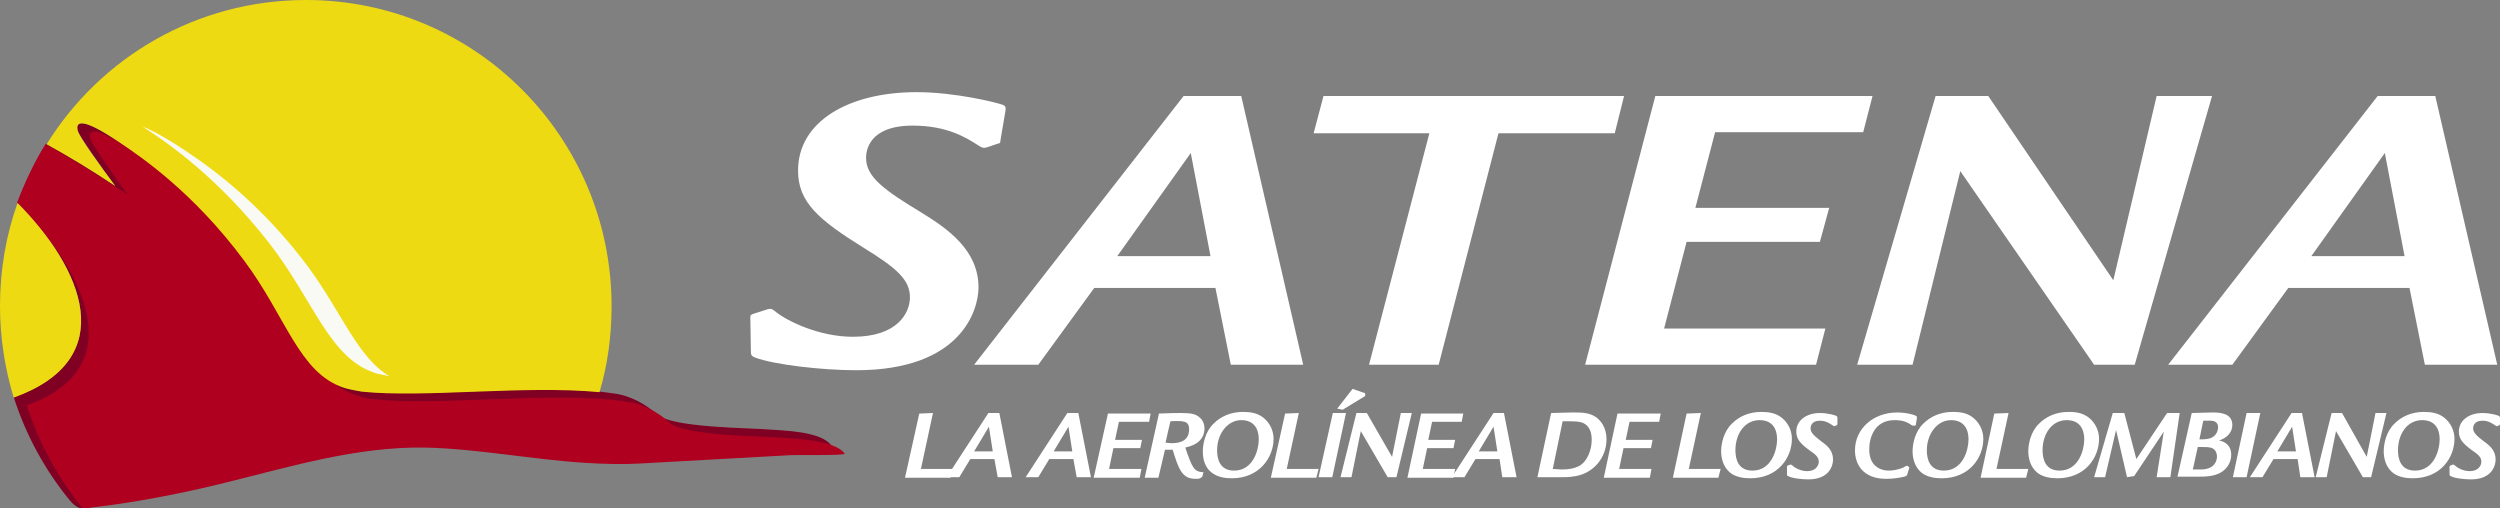 <?xml version="1.0" encoding="utf-8"?>
<!-- Generator: Adobe Illustrator 27.2.0, SVG Export Plug-In . SVG Version: 6.00 Build 0)  -->
<svg version="1.1" id="Capa_2_00000105386517851164554040000014381327739870804662_"
	 xmlns="http://www.w3.org/2000/svg" xmlns:xlink="http://www.w3.org/1999/xlink" x="0px" y="0px" viewBox="0 0 455.8 92.7"
	 style="enable-background:new 0 0 455.8 92.7;" xml:space="preserve">
<rect x="0" y="0" width="455.8" height="92.7" fill="#808080" stroke="none"/>
<style type="text/css">
	.st0{fill:#800023;}
	.st1{fill:#AF001F;}
	.st2{fill-rule:evenodd;clip-rule:evenodd;fill:#EEDA12;}
	.st3{fill:#FAFAF5;}
	.st4{fill:#FFFFFF;}
</style>
<g id="Capa_2-2">
	<g>
		<path class="st0" d="M140.1,78.3c-3.6-0.3-17.8-0.3-20.4-2.8c-1.9-1.8-4.8-3.3-7.3-3.7c-1-0.1-2-0.3-3-0.4
			c-13.8-1.3-32.1,1.1-43.4-0.1c-1.1-0.1-2.2-0.3-3.2-0.7C54.6,68,52.3,57.8,44.6,47.4C35.3,35.1,25.7,28.6,22,26.1
			c-7.9-5.4-8.2-3.5-7.8-2.2c0.4,1.1,4.5,6.9,6.8,10c-4.2-2.8-8.5-5.5-12.6-7.7c-2.1,3.4-3.8,7-5.2,10.8c11.8,11.9,19,28.4-0.7,35.4
			c2.2,6.9,5.7,13.3,10.2,18.8c1.4,1.7,2.4,1.5,2.4,1.5c8.1-1,16.8-4.5,24-6.2c11.7-2.9,23.7-6.5,36-6.3c9.5,0.2,19.6,2.2,29.4,2.8
			c3.3,0.2,6.7,0.3,9.9,0.1c4.8-0.3,22.3-1.2,27.1-1.5c1.2-0.1,10.4,0.1,10.1-0.3C149.9,78.6,142.7,78.5,140.1,78.3"/>
		<path class="st1" d="M142.4,79.8c-3.6-0.3-17.8-0.3-20.4-2.8c-1.9-1.8-4.8-3.3-7.3-3.7c-1-0.1-2-0.3-3-0.4
			c-13.8-1.3-32.1,1.1-43.4-0.1c-1.1-0.1-2.2-0.3-3.2-0.7C56.8,69.6,54.5,59.3,46.8,49C37.6,36.6,28,30.1,24.3,27.6
			c-7.9-5.4-8.2-3.5-7.8-2.2c0.4,1.1,4.5,7,6.8,10.1c-4.2-2.8-10.9-7-15-9.2c-2.1,3.4-3.8,7-5.2,10.7C15,48.9,24.5,66.9,4.9,73.9
			c2.2,6.9,5.7,13.3,10.2,18.8c8.9-0.9,18.4-2.8,26.4-4.8c11.7-2.9,23.7-6.5,36-6.3c9.5,0.2,19.6,2.2,29.4,2.8
			c3.4,0.2,6.7,0.3,9.9,0.1c4.8-0.3,22.3-1.2,27.1-1.5c1.2-0.1,10.4,0.1,10.1-0.3C152.2,80.2,145,80,142.4,79.8"/>
		<path class="st2" d="M21,33.9c-2.3-3.1-6.5-8.8-6.8-10c-0.4-1.3-0.1-3.2,7.8,2.2c3.7,2.5,13.3,9,22.5,21.4
			c7.7,10.3,10,20.5,18.2,23.2c1,0.3,2.1,0.5,3.2,0.7c11.4,1.2,29.6-1.2,43.4,0.1c1.5-5,2.2-10.3,2.2-15.7C111.5,25,86.6,0,55.8,0
			c-20,0-37.5,10.5-47.3,26.3C12.5,28.5,16.8,31.1,21,33.9"/>
		<path class="st2" d="M3.2,37C1.1,42.9,0,49.2,0,55.8c0,5.8,0.9,11.4,2.5,16.7C22.2,65.4,15,48.9,3.2,37"/>
		<path class="st3" d="M48.9,44.1c8.4,10.7,11.1,21.4,19.8,24c0.8,0.2,1.5,0.3,2.3,0.5c-6.2-3.7-9-12.6-16-21.5
			c-9.5-12.2-19.3-18.4-23-20.8c-2.9-1.8-4.8-2.8-6-3.2C30.8,26.1,40,32.7,48.9,44.1"/>
		<path class="st4" d="M182.4,25.6c0,0.5-0.1,0.5-0.5,0.6l-2.1,0.7c-0.5,0.1-0.6,0.1-1.3-0.3c-2.3-1.5-5.8-3.7-12.1-3.7
			c-8.1,0-8.5,4.7-8.5,5.9c0,3.5,3.4,5.9,10,9.9c4.9,3,10.5,6.9,10.5,13.7c0,4.1-3.1,15.1-22.3,15.1c-6.2,0-14.9-1-18.4-2.3
			c-0.8-0.3-0.8-0.6-0.8-1.3l-0.1-6c0-0.5,0.1-0.5,0.6-0.7l2.5-0.8c0.6-0.2,0.9-0.1,1.6,0.5c2,1.6,7.8,4.5,14,4.5
			c8.2,0,10.4-4.4,10.4-7.2c0-3.2-2.4-5.3-8.4-9c-8.2-5.1-12-8.3-12-14.1c0-9,9.3-14.3,21.6-14.3c7.1,0,14.6,1.9,15.7,2.3
			c0.6,0.2,0.6,0.6,0.5,1.2L182.4,25.6C182.4,25.6,182.4,25.6,182.4,25.6z"/>
		<path class="st4" d="M226.3,17.5l11.3,49h-13.2l-2.8-14h-22.1l-10.2,14h-11.7l38.2-49H226.3z M220.7,46.7l-3.6-18.8l-13.4,18.8
			H220.7z"/>
		<polygon class="st4" points="296.1,17.5 294.4,24.3 273.2,24.3 262.3,66.5 249.6,66.5 260.6,24.3 239.5,24.3 241.3,17.5 		"/>
		<polygon class="st4" points="341.4,17.5 339.7,24.1 312.7,24.1 309.1,37.9 333.5,37.9 331.8,44.1 307.5,44.1 303.4,59.9 
			332.8,59.9 331.1,66.5 289,66.5 301.8,17.5 		"/>
		<polygon class="st4" points="362.5,17.5 385.3,51.1 393.2,17.5 403.3,17.5 389.2,66.5 381.8,66.5 357.4,31.2 348.7,66.5 
			338.6,66.5 352.9,17.5 		"/>
		<path class="st4" d="M444,17.5l11.3,49h-13.2l-2.8-14h-22.1l-10.2,14h-11.7l38.2-49H444L444,17.5z M438.4,46.7l-3.6-18.8
			l-13.4,18.8H438.4z"/>
		<path class="st4" d="M170.1,75.3l-2.2,10.2h5.8l-0.4,1.6H165l2.6-11.7L170.1,75.3L170.1,75.3L170.1,75.3z"/>
		<path class="st4" d="M182.2,75.3l2.3,11.7h-2.6l-0.6-3.3h-4.4l-2,3.3h-2.3l7.6-11.7H182.2z M181,82.3l-0.7-4.5l-2.7,4.5H181z"/>
		<path class="st4" d="M196.6,75.3l2.3,11.7h-2.6l-0.6-3.3h-4.4l-2,3.3H187l7.6-11.7H196.6z M195.5,82.3l-0.7-4.5l-2.7,4.5H195.5z"
			/>
		<path class="st4" d="M209.8,75.3l-0.3,1.6H204l-0.7,3.3h4.9l-0.3,1.5H203l-0.8,3.8h5.9l-0.3,1.6h-8.4l2.6-11.7h7.8V75.3
			C209.8,75.3,209.8,75.3,209.8,75.3z"/>
		<path class="st4" d="M211.2,87.1h-2.5l2.6-11.7c0.7,0,1.6-0.1,4-0.1c2,0,2.7,0.2,3.4,0.8c0.5,0.4,0.9,1.1,0.9,2
			c0,2.1-1.6,3.1-3.5,3.5c1.3,3.8,1.6,4.4,3.3,4.5v0.1l-0.2,0.7c-0.1,0.1-0.2,0.2-0.4,0.3c-0.2,0.1-0.5,0.1-0.9,0.1
			c-2.5,0-3.1-2.1-4.1-5.3h-1.4L211.2,87.1L211.2,87.1L211.2,87.1z M212.5,80.7c0.3,0,0.6,0.1,1.1,0.1c0.7,0,3.2,0,3.2-2.5
			c0-1.6-1-1.6-3.4-1.5C213.4,76.7,212.5,80.7,212.5,80.7L212.5,80.7z"/>
		<path class="st4" d="M230.4,76.2c1.1,0.9,1.8,2.3,1.8,3.8c0,3.4-2.6,7.2-7.6,7.2c-1.2,0-2.5-0.2-3.5-0.9c-1.6-1.1-1.8-2.9-1.8-4
			c0-1.3,0.4-3.6,2-5.1c1.2-1.2,3-2.1,5.3-2.1C228,75.1,229.3,75.3,230.4,76.2L230.4,76.2z M221.9,82.1c0,1.6,0.5,3.7,3.1,3.7
			c3.5,0,4.5-3.8,4.5-5.7c0-1.7-0.7-3.5-3.2-3.5S221.9,79.1,221.9,82.1L221.9,82.1z"/>
		<path class="st4" d="M236.8,75.3l-2.2,10.2h5.8l-0.4,1.6h-8.3l2.6-11.7L236.8,75.3L236.8,75.3L236.8,75.3L236.8,75.3z"/>
		<path class="st4" d="M245.4,75.3L242.9,87h-2.5l2.6-11.7H245.4z M248.9,71.7v0.5l-4.1,2.5l-1-0.2l2.8-3.6L248.9,71.7
			C248.9,71.7,248.9,71.7,248.9,71.7z"/>
		<path class="st4" d="M249.2,75.3l4.6,8l1.6-8h2L254.6,87H253l-4.9-8.4l-1.7,8.4h-2l2.9-11.7H249.2L249.2,75.3z"/>
		<path class="st4" d="M266.8,75.3l-0.3,1.6h-5.4l-0.7,3.3h4.9l-0.3,1.5h-4.8l-0.8,3.8h5.9l-0.3,1.6h-8.4l2.5-11.7h7.7L266.8,75.3
			L266.8,75.3L266.8,75.3z"/>
		<path class="st4" d="M274.2,75.3l2.3,11.7h-2.6l-0.5-3.3H269l-2,3.3h-2.3l7.6-11.7H274.2z M273,82.3l-0.7-4.5l-2.7,4.5H273
			L273,82.3z"/>
		<path class="st4" d="M282.8,75.3c0.7,0,3-0.1,3.9-0.1c1.6,0,3,0,4.2,0.8c0.9,0.6,2,1.9,2,4.1c0,3.3-2.3,6.1-5.6,6.7
			c-0.5,0.1-1.2,0.2-2.3,0.2h-4.7L282.8,75.3C282.8,75.4,282.8,75.4,282.8,75.3z M283.1,85.5c0.6,0,1.1,0.1,1.6,0.1
			c1.4,0,2.4-0.2,3.3-0.7c1.4-0.8,2.2-2.9,2.2-4.7c0-1.2-0.3-2.4-1.4-3c-0.8-0.4-1.6-0.4-3.9-0.4L283.1,85.5L283.1,85.5L283.1,85.5z
			"/>
		<path class="st4" d="M302.8,75.3l-0.3,1.6h-5.4l-0.7,3.3h4.9l-0.3,1.5h-5l-0.8,3.8h5.9l-0.3,1.6h-8.4l2.5-11.7h7.9L302.8,75.3
			L302.8,75.3L302.8,75.3z"/>
		<path class="st4" d="M310.1,75.3l-2.2,10.2h5.8l-0.4,1.6H305l2.5-11.7L310.1,75.3L310.1,75.3z"/>
		<path class="st4" d="M324.9,76.2c1.1,0.9,1.8,2.3,1.8,3.8c0,3.4-2.5,7.2-7.6,7.2c-1.2,0-2.5-0.2-3.5-0.9c-1.5-1.1-1.8-2.9-1.8-4
			c0-1.3,0.4-3.6,2-5.1c1.2-1.2,3-2.1,5.3-2.1C322.5,75.1,323.8,75.3,324.9,76.2L324.9,76.2L324.9,76.2z M316.4,82.1
			c0,1.6,0.5,3.7,3.1,3.7c3.5,0,4.5-3.8,4.5-5.7c0-1.7-0.7-3.5-3.2-3.5C318.1,76.6,316.4,79.1,316.4,82.1z"/>
		<path class="st4" d="M335,77.3c0,0.1,0,0.1-0.1,0.2l-0.4,0.2c-0.1,0-0.2,0-0.3-0.1c-0.5-0.3-1.2-0.9-2.4-0.9
			c-1.6,0-1.7,1.1-1.7,1.4c0,0.8,0.7,1.4,2,2.4c1,0.7,2.1,1.6,2.1,3.3c0,1-0.6,3.6-4.5,3.6c-1.2,0-3-0.2-3.7-0.6
			c-0.2-0.1-0.2-0.2-0.2-0.3v-1.4c0-0.1,0-0.1,0.1-0.2l0.5-0.2c0.1,0,0.2,0,0.3,0.1c0.4,0.4,1.5,1.1,2.8,1.1c1.6,0,2.1-1.1,2.1-1.7
			c0-0.8-0.5-1.3-1.7-2.1c-1.6-1.2-2.4-2-2.4-3.4c0-2.1,1.9-3.4,4.3-3.4c1.4,0,2.9,0.4,3.1,0.6c0.1,0.1,0.1,0.2,0.1,0.3L335,77.3
			L335,77.3L335,77.3z"/>
		<path class="st4" d="M349.3,77.4c0,0.2-0.1,0.2-0.2,0.2h-0.3c-0.1,0-0.2,0-0.6-0.3c-1.1-0.7-2.2-0.7-2.8-0.7
			c-3.7,0-4.6,3.3-4.6,5.3c0,1.6,0.5,2.5,1.2,3.1c0.6,0.5,1.4,0.8,2.4,0.8c0.5,0,1.6-0.1,2.7-0.6c0.1-0.1,0.5-0.3,0.6-0.3
			c0,0,0.4,0.2,0.4,0.4l-0.4,1.3c-0.1,0.1-0.1,0.2-0.5,0.3c-0.8,0.2-2,0.4-3.3,0.4c-4.3,0-5.7-2.7-5.7-5.2c0-3.9,3.3-6.9,7.7-6.9
			c1.8,0,3.4,0.5,3.5,0.7c0.1,0,0.1,0.1,0.1,0.3L349.3,77.4L349.3,77.4L349.3,77.4z"/>
		<path class="st4" d="M359.8,76.2c1.1,0.9,1.8,2.3,1.8,3.8c0,3.4-2.5,7.2-7.6,7.2c-1.2,0-2.5-0.2-3.5-0.9c-1.5-1.1-1.8-2.9-1.8-4
			c0-1.3,0.4-3.6,2-5.1c1.2-1.2,3-2.1,5.3-2.1C357.5,75.1,358.7,75.3,359.8,76.2L359.8,76.2L359.8,76.2z M351.3,82.1
			c0,1.6,0.5,3.7,3.1,3.7c3.5,0,4.5-3.8,4.5-5.7c0-1.7-0.7-3.5-3.2-3.5S351.3,79.1,351.3,82.1z"/>
		<path class="st4" d="M366.2,75.3L364,85.5h5.8l-0.4,1.6h-8.3l2.5-11.7L366.2,75.3L366.2,75.3z"/>
		<path class="st4" d="M380.9,76.2c1.1,0.9,1.8,2.3,1.8,3.8c0,3.4-2.5,7.2-7.6,7.2c-1.2,0-2.5-0.2-3.5-0.9c-1.5-1.1-1.8-2.9-1.8-4
			c0-1.3,0.4-3.6,2-5.1c1.2-1.2,3-2.1,5.3-2.1C378.6,75.1,379.8,75.3,380.9,76.2L380.9,76.2L380.9,76.2z M372.4,82.1
			c0,1.6,0.5,3.7,3.1,3.7c3.5,0,4.5-3.8,4.5-5.7c0-1.7-0.7-3.5-3.2-3.5C374.1,76.6,372.4,79.1,372.4,82.1z"/>
		<path class="st4" d="M387.3,75.3l2.2,8.4l5.6-8.4h2.3L395.7,87h-2.5l1.3-8.3l-5.4,8.1l-1.3,0.2l-2-8.6l-2,8.6h-2l3.4-11.7
			C385.2,75.3,387.3,75.3,387.3,75.3z"/>
		<path class="st4" d="M399.6,75.3c0.6,0,3-0.1,3.7-0.1c1.2,0,3.7,0,3.7,2.3c0,1.4-1.1,2.4-2.4,2.8c1.4,0.3,2.2,1.2,2.2,2.6
			c0,1.3-0.7,2.6-2,3.3c-1.3,0.7-2.9,0.7-3.8,0.7h-4L399.6,75.3C399.6,75.4,399.6,75.4,399.6,75.3L399.6,75.3z M399.8,85.6
			c1.6,0,2,0,2.4-0.1c2-0.4,2-2.1,2-2.3c0-0.3-0.1-1-0.7-1.4c-0.5-0.3-1.1-0.3-2.4-0.3h-0.4L399.8,85.6
			C399.8,85.6,399.8,85.6,399.8,85.6z M401,80.1h0.3c0.5,0,1.5,0,2.1-0.4c0.7-0.4,1-1.2,1-1.8c0-0.7-0.4-1.2-1.4-1.2h-1.3L401,80.1
			L401,80.1z"/>
		<path class="st4" d="M412.1,75.3L409.6,87h-2.5l2.5-11.7H412.1z"/>
		<path class="st4" d="M419.7,75.3L422,87h-2.6l-0.5-3.3h-4.4l-2,3.3h-2.3l7.6-11.7H419.7z M418.6,82.3l-0.7-4.5l-2.7,4.5H418.6
			L418.6,82.3z"/>
		<path class="st4" d="M427,75.3l4.5,8l1.6-8h2L432.3,87h-1.5l-4.9-8.4l-1.7,8.4h-2l2.9-11.7H427z"/>
		<path class="st4" d="M445.7,76.2c1.1,0.9,1.8,2.3,1.8,3.8c0,3.4-2.5,7.2-7.6,7.2c-1.2,0-2.5-0.2-3.5-0.9c-1.5-1.1-1.8-2.9-1.8-4
			c0-1.3,0.4-3.6,2-5.1c1.2-1.2,3-2.1,5.3-2.1C443.3,75.1,444.6,75.3,445.7,76.2L445.7,76.2L445.7,76.2z M437.2,82.1
			c0,1.6,0.5,3.7,3.1,3.7c3.5,0,4.5-3.8,4.5-5.7c0-1.7-0.7-3.5-3.2-3.5C438.9,76.6,437.2,79.1,437.2,82.1z"/>
		<path class="st4" d="M455.8,77.3c0,0.1,0,0.1-0.1,0.2l-0.4,0.2c-0.1,0-0.2,0-0.3-0.1c-0.5-0.3-1.2-0.9-2.4-0.9
			c-1.6,0-1.7,1.1-1.7,1.4c0,0.8,0.7,1.4,2,2.4c1,0.7,2.1,1.6,2.1,3.3c0,1-0.6,3.6-4.5,3.6c-1.2,0-3-0.2-3.7-0.6
			c-0.2-0.1-0.2-0.2-0.2-0.3v-1.4c0-0.1,0-0.1,0.1-0.2l0.5-0.2c0.1,0,0.2,0,0.3,0.1c0.4,0.4,1.5,1.1,2.8,1.1c1.6,0,2.1-1.1,2.1-1.7
			c0-0.8-0.5-1.3-1.7-2.1c-1.6-1.2-2.4-2-2.4-3.4c0-2.1,1.9-3.4,4.3-3.4c1.4,0,2.9,0.4,3.1,0.6c0.1,0.1,0.1,0.2,0.1,0.3L455.8,77.3
			L455.8,77.3L455.8,77.3z"/>
	</g>
</g>
</svg>
